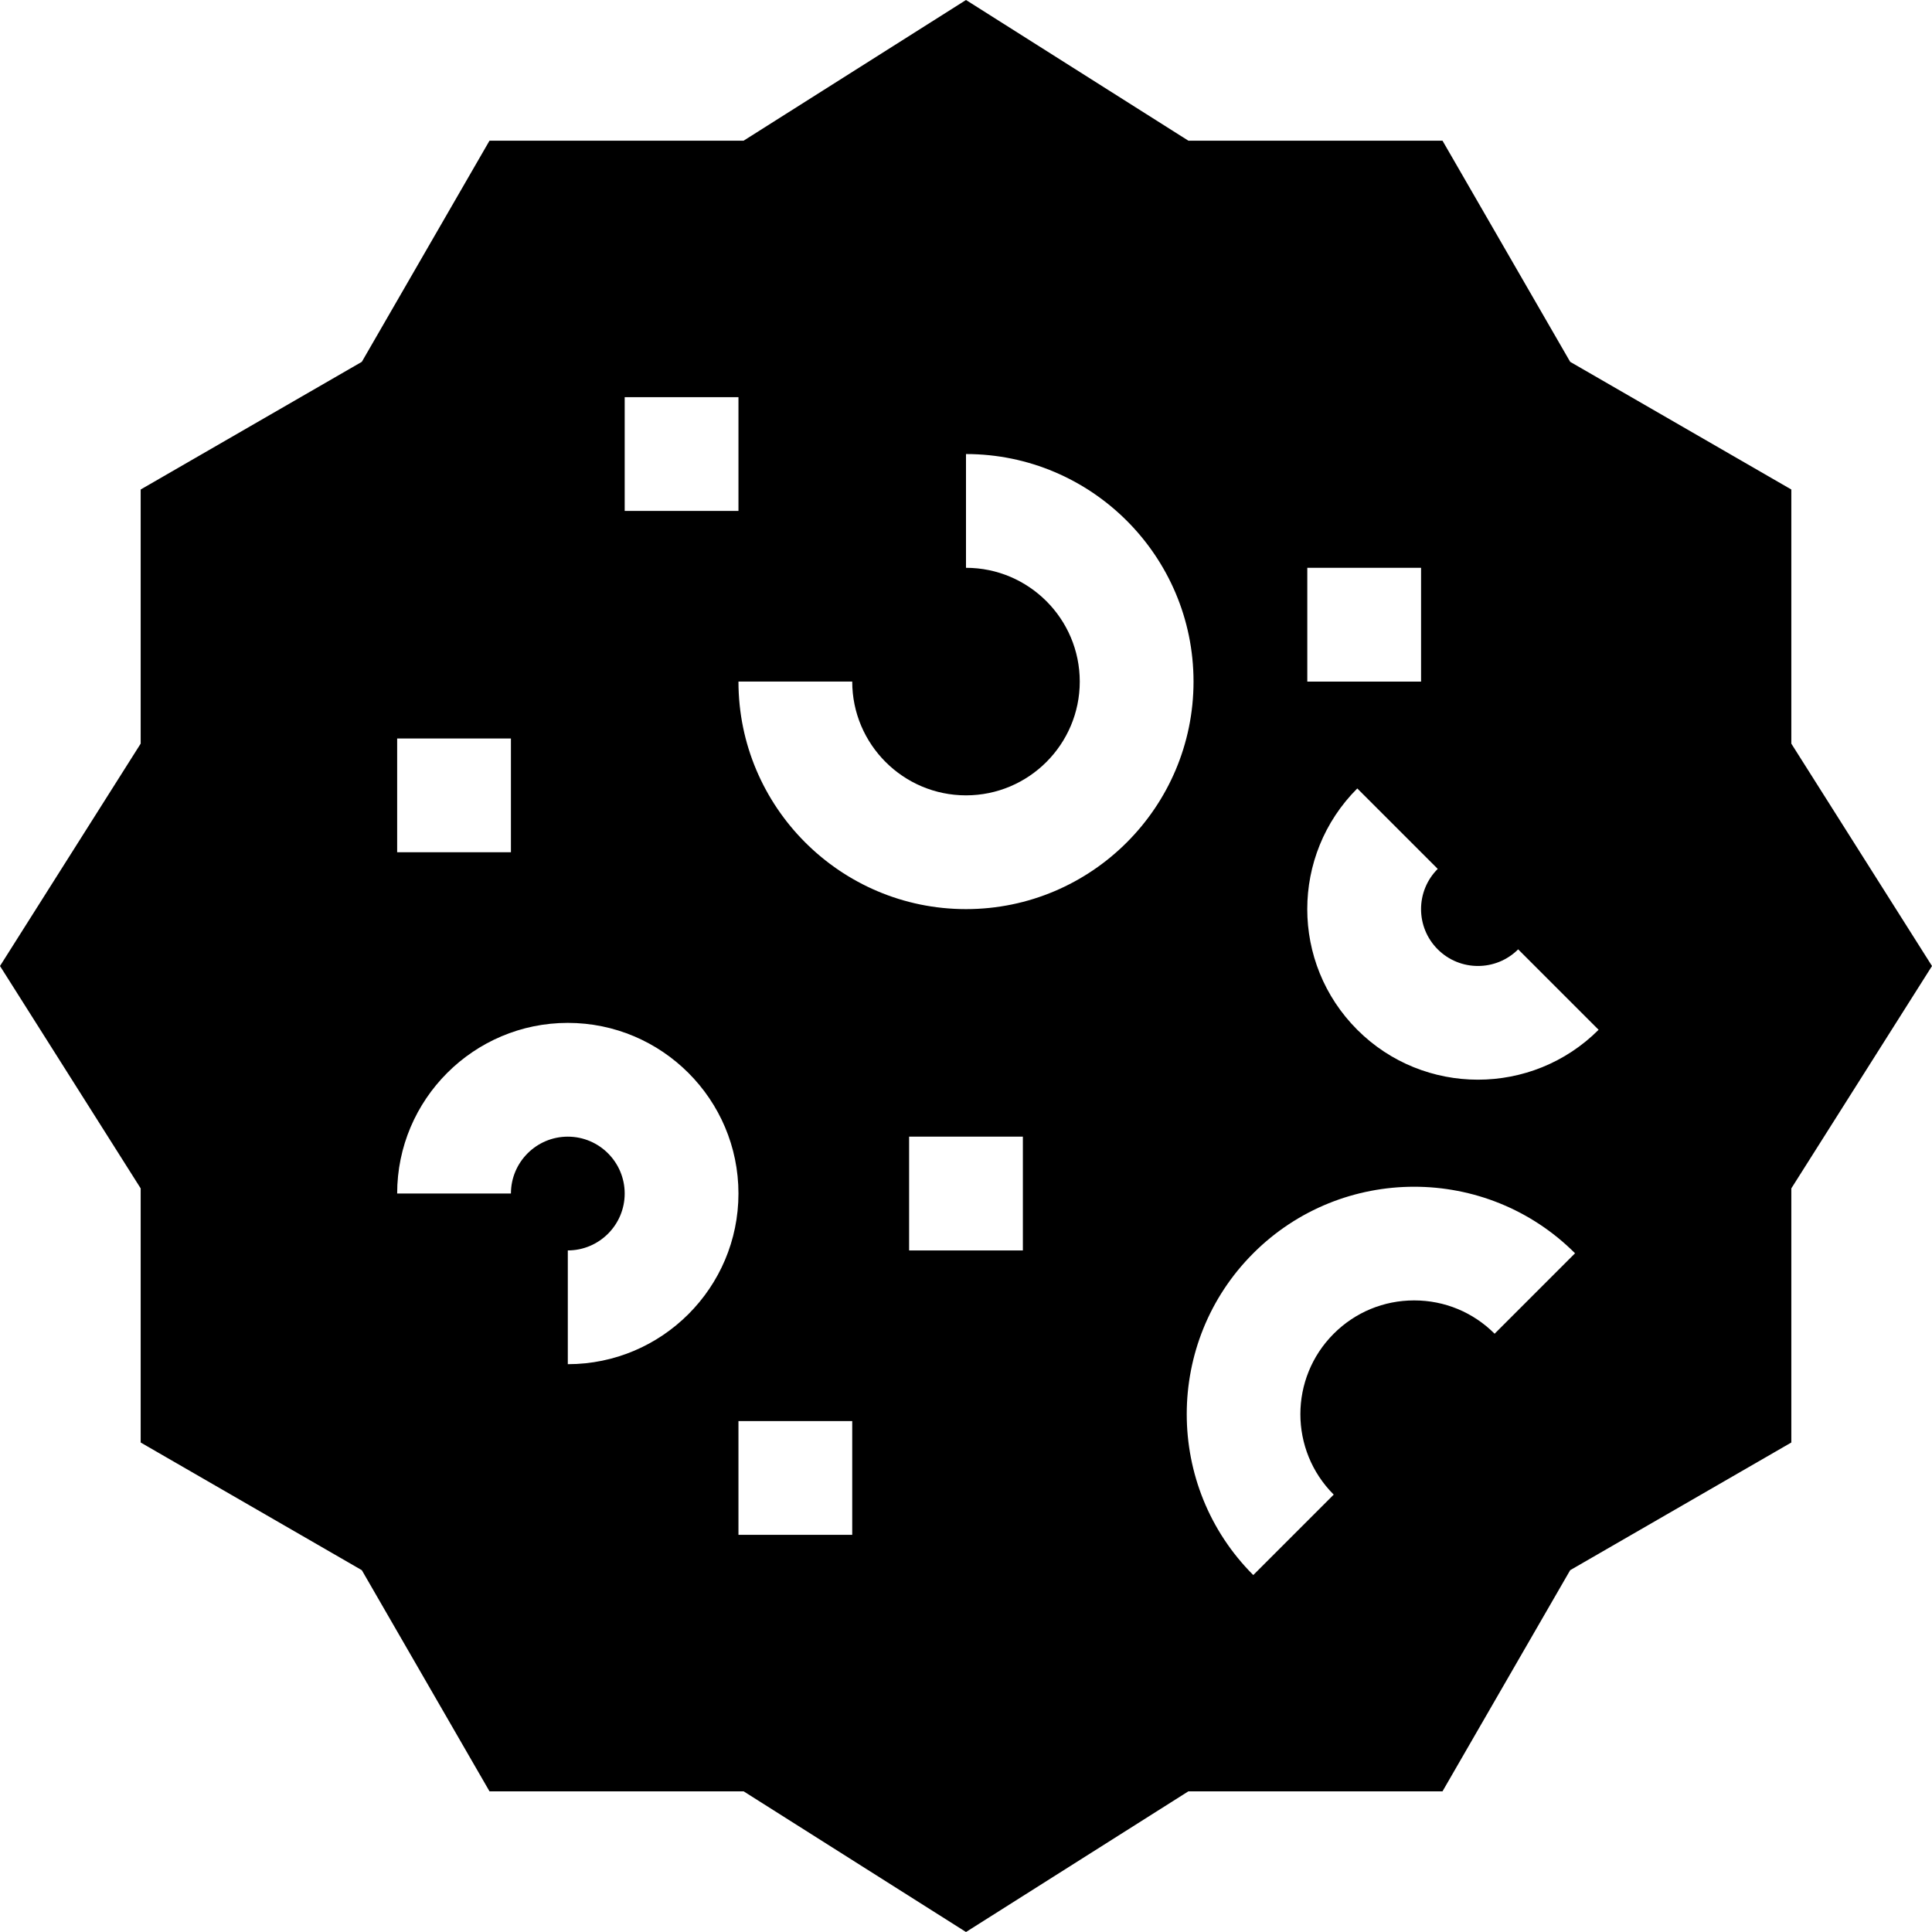 <svg id="Capa_1" enable-background="new 0 0 509.462 509.462" height="512" viewBox="0 0 509.462 509.462" width="512" xmlns="http://www.w3.org/2000/svg"><g><path id="XMLID_3196_" d="m472.365 196.09v-67.01l-58.315-33.667-33.667-58.315h-67.01l-58.643-37.098-58.64 37.097h-67.01l-33.668 58.316-58.315 33.668v67.01l-37.097 58.64 37.097 58.643v67.01l58.315 33.668 33.668 58.315h67.01l58.641 37.096 58.643-37.096h67.01l33.667-58.315 58.315-33.668v-67.01l37.097-58.643zm-127.635-46.359h30v30h-30zm-180-45h30v30h-30zm-60 90h30v30h-30zm45 165v-30c8.271 0 15-6.729 15-15 0-8.272-6.729-15-15-15-8.27 0-15 6.728-15 15h-30c0-24.812 20.188-45 45-45 24.814 0 45 20.188 45 45 0 24.814-20.186 45-45 45zm75 45h-30v-30h30zm45-75h-30v-30h30zm-15-90c-33.084 0-60-26.916-60-60h30c0 16.543 13.459 30 30 30 16.543 0 30-13.457 30-30 0-16.541-13.457-30-30-30v-30c33.084 0 60 26.916 60 60s-26.915 60-60 60zm139.395 111.967c-5.666-5.666-13.201-8.785-21.215-8.785-8.012 0-15.547 3.119-21.213 8.785-11.72 11.72-11.725 30.703 0 42.428l-21.213 21.213c-23.395-23.395-23.395-61.459 0-84.853 23.395-23.393 61.459-23.395 84.853 0zm-36.213-80.147c-17.588-17.586-17.59-46.052 0-63.64l21.213 21.213c-5.863 5.861-5.864 15.35 0 21.213 5.848 5.849 15.362 5.849 21.212.001l21.213 21.213c-17.546 17.544-46.093 17.545-63.638 0z"/></g></svg>